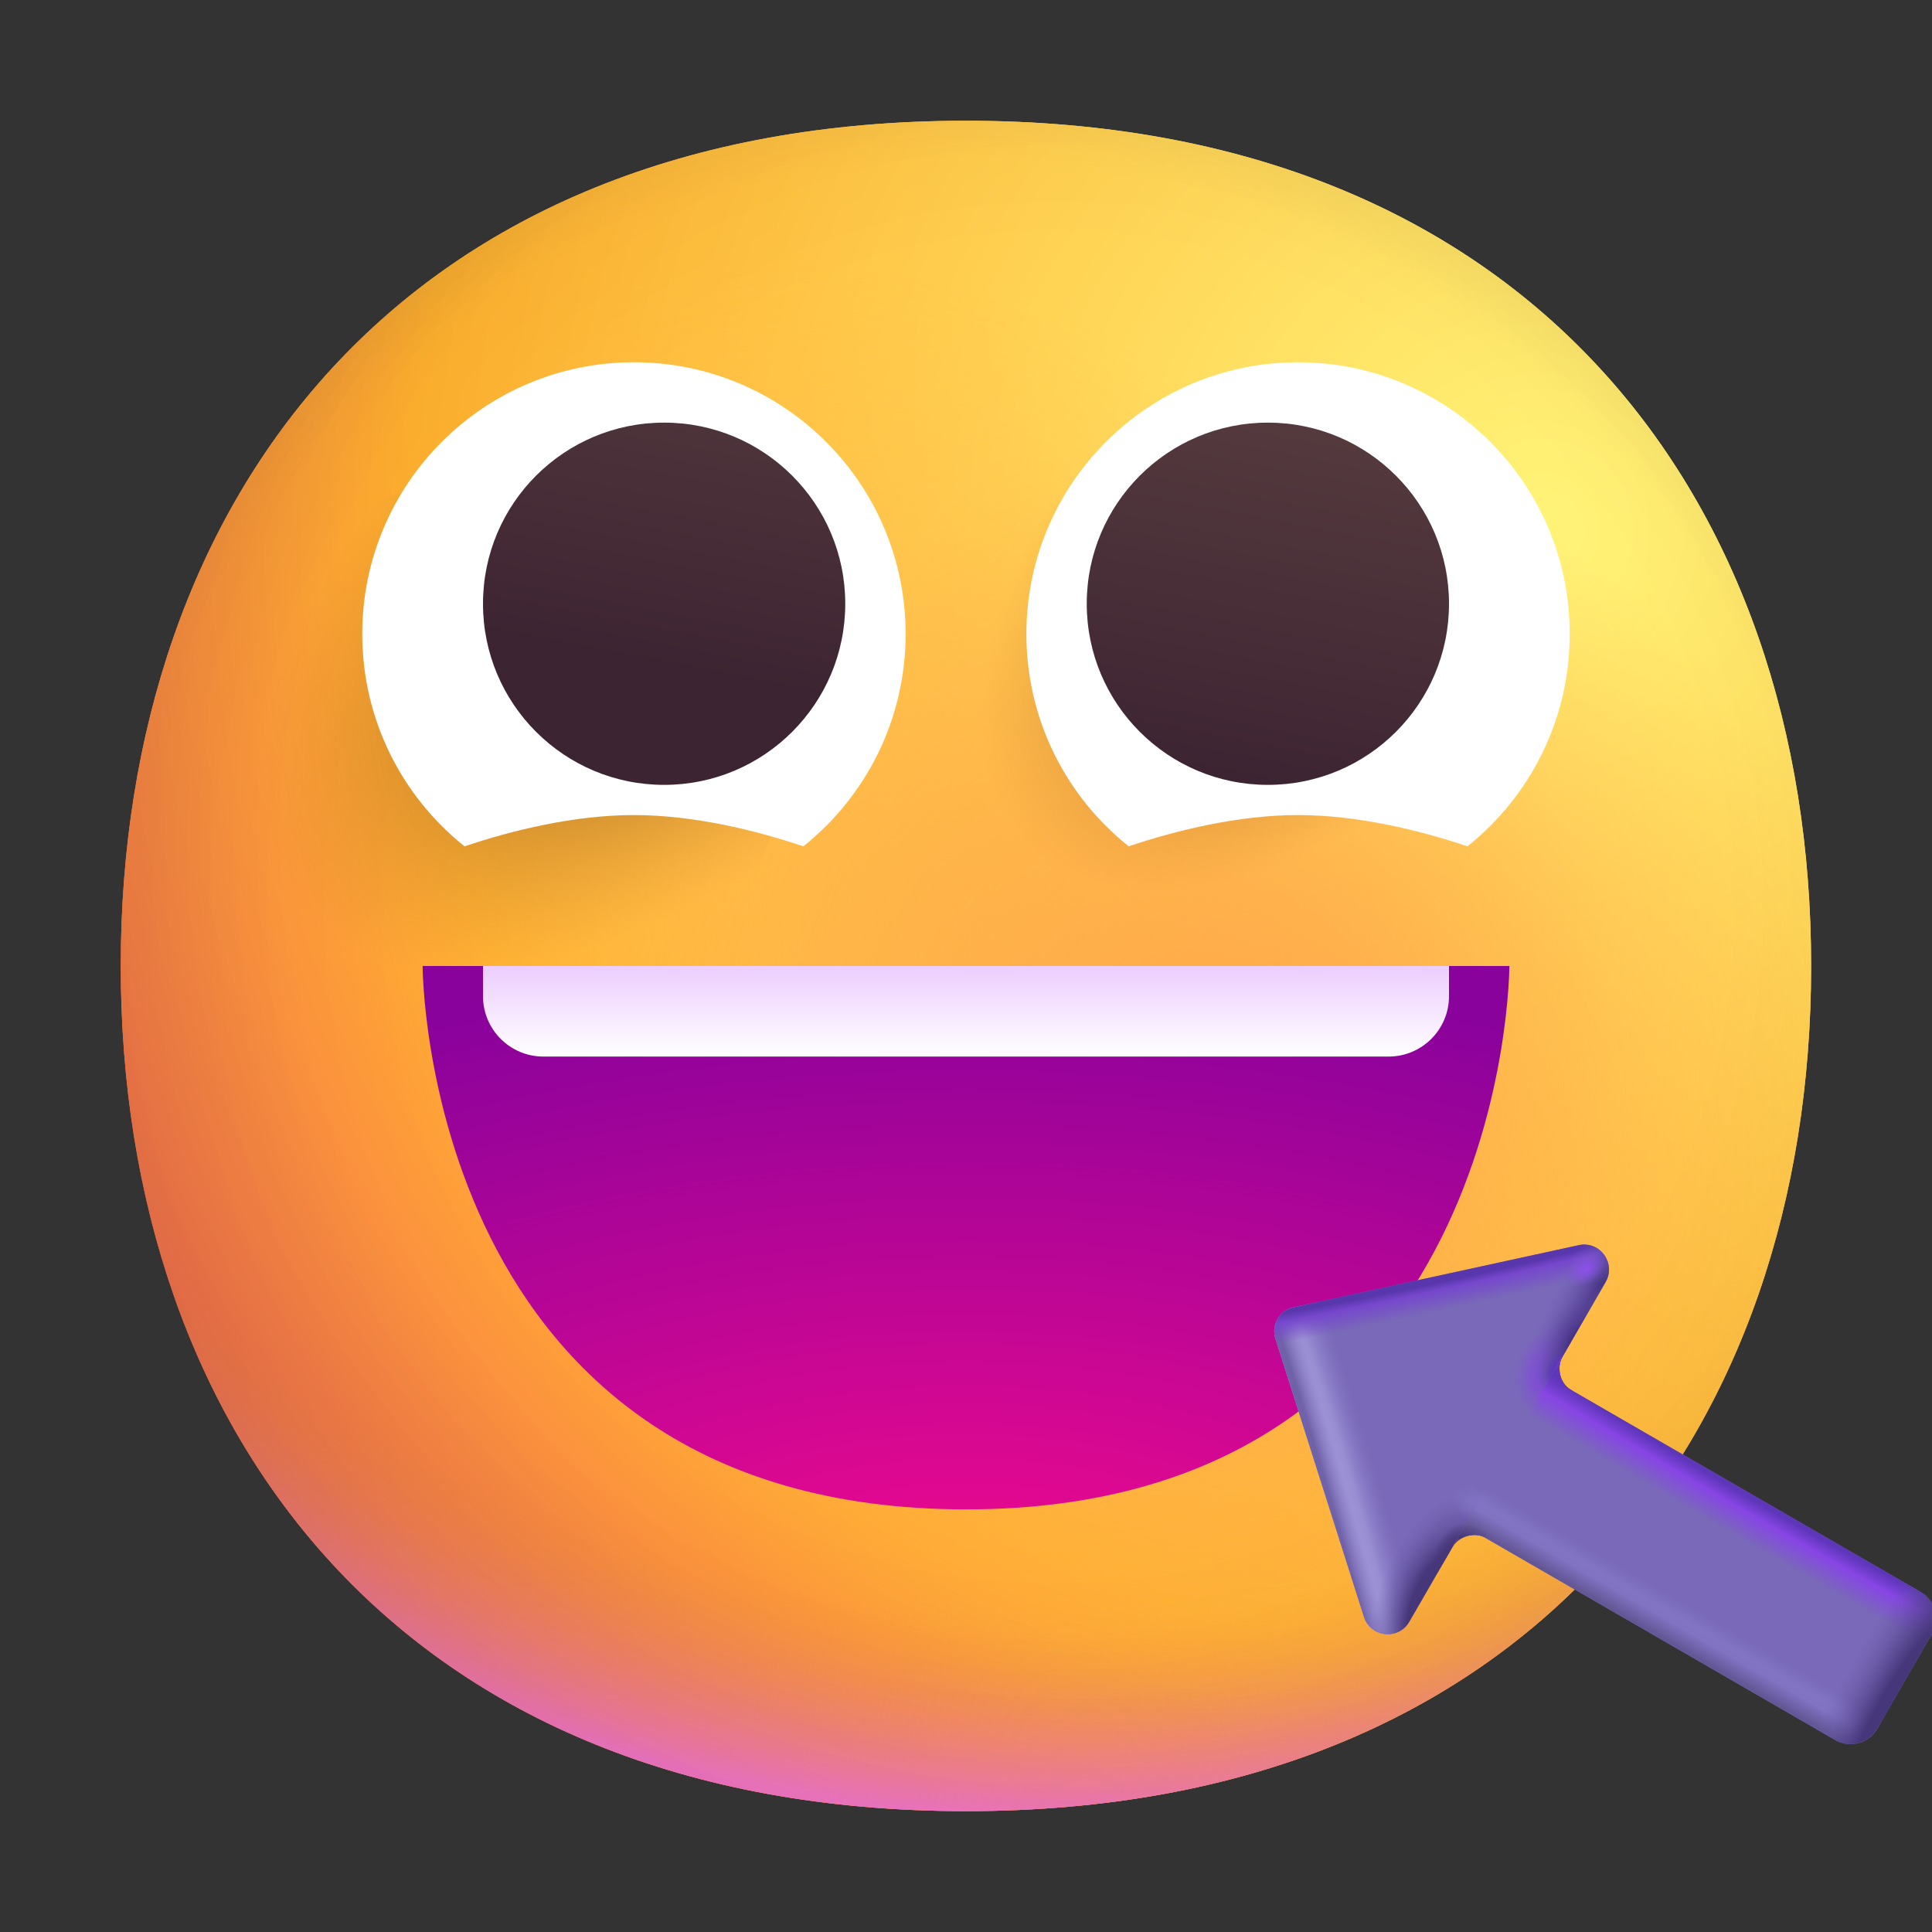 <?xml version="1.0" encoding="UTF-8" standalone="no"?>
<svg
   width="32"
   height="32"
   viewBox="0 0 32 32"
   fill="none"
   version="1.1"
   id="svg932"
   sodipodi:docname="bibig.svg"
   inkscape:version="1.1.1 (c3084ef, 2021-09-22)"
   xmlns:inkscape="http://www.inkscape.org/namespaces/inkscape"
   xmlns:sodipodi="http://sodipodi.sourceforge.net/DTD/sodipodi-0.dtd"
   xmlns="http://www.w3.org/2000/svg"
   xmlns:svg="http://www.w3.org/2000/svg">
  <rect x="0" y="0" width="32" height="32" fill="#333333" stroke="none"/>
  <sodipodi:namedview
     id="namedview934"
     pagecolor="#ffffff"
     bordercolor="#cccccc"
     borderopacity="1"
     inkscape:pageshadow="0"
     inkscape:pageopacity="1"
     inkscape:pagecheckerboard="0"
     showgrid="false"
     inkscape:zoom="20.1875"
     inkscape:cx="16"
     inkscape:cy="16"
     inkscape:window-width="1440"
     inkscape:window-height="847"
     inkscape:window-x="1770"
     inkscape:window-y="187"
     inkscape:window-maximized="0"
     inkscape:current-layer="svg932" />
  <path
     d="M15.999 29.998C25.333 29.998 29.998 23.73 29.998 15.999C29.998 8.268 25.333 2 15.999 2C6.664 2 2 8.268 2 15.999C2 23.73 6.664 29.998 15.999 29.998Z"
     fill="url(#paint0_radial_19_42)"
     id="path824" />
  <path
     d="M15.999 29.998C25.333 29.998 29.998 23.73 29.998 15.999C29.998 8.268 25.333 2 15.999 2C6.664 2 2 8.268 2 15.999C2 23.73 6.664 29.998 15.999 29.998Z"
     fill="url(#paint1_radial_19_42)"
     id="path826" />
  <path
     d="M15.999 29.998C25.333 29.998 29.998 23.73 29.998 15.999C29.998 8.268 25.333 2 15.999 2C6.664 2 2 8.268 2 15.999C2 23.73 6.664 29.998 15.999 29.998Z"
     fill="url(#paint2_radial_19_42)"
     id="path828" />
  <path
     d="M15.999 29.998C25.333 29.998 29.998 23.73 29.998 15.999C29.998 8.268 25.333 2 15.999 2C6.664 2 2 8.268 2 15.999C2 23.73 6.664 29.998 15.999 29.998Z"
     fill="url(#paint3_radial_19_42)"
     fill-opacity="0.6"
     id="path830" />
  <path
     d="M15.999 29.998C25.333 29.998 29.998 23.73 29.998 15.999C29.998 8.268 25.333 2 15.999 2C6.664 2 2 8.268 2 15.999C2 23.73 6.664 29.998 15.999 29.998Z"
     fill="url(#paint4_radial_19_42)"
     id="path832" />
  <path
     d="M15.999 29.998C25.333 29.998 29.998 23.73 29.998 15.999C29.998 8.268 25.333 2 15.999 2C6.664 2 2 8.268 2 15.999C2 23.73 6.664 29.998 15.999 29.998Z"
     fill="url(#paint5_radial_19_42)"
     id="path834" />
  <path
     d="M15.999 29.998C25.333 29.998 29.998 23.73 29.998 15.999C29.998 8.268 25.333 2 15.999 2C6.664 2 2 8.268 2 15.999C2 23.73 6.664 29.998 15.999 29.998Z"
     fill="url(#paint6_radial_19_42)"
     id="path836" />
  <path
     d="M15.999 29.998C25.333 29.998 29.998 23.73 29.998 15.999C29.998 8.268 25.333 2 15.999 2C6.664 2 2 8.268 2 15.999C2 23.73 6.664 29.998 15.999 29.998Z"
     fill="url(#paint7_radial_19_42)"
     id="path838" />
  <ellipse
     cx="8"
     cy="12.5"
     rx="5"
     ry="4.5"
     fill="url(#paint8_radial_19_42)"
     id="ellipse840" />
  <circle
     cx="19"
     cy="12"
     r="4"
     fill="url(#paint9_radial_19_42)"
     id="circle842" />
  <path
     d="M15 10.5C15 11.924 14.339 13.193 13.306 14.018C12.503 13.748 11.477 13.5 10.5 13.5C9.523 13.5 8.497 13.748 7.694 14.018C6.661 13.193 6 11.924 6 10.5C6 8.015 8.015 6 10.5 6C12.985 6 15 8.015 15 10.5Z"
     fill="white"
     id="path844" />
  <path
     d="M26 10.5C26 11.924 25.339 13.193 24.306 14.018C23.503 13.748 22.477 13.5 21.5 13.5C20.523 13.5 19.497 13.748 18.694 14.018C17.661 13.193 17 11.924 17 10.5C17 8.015 19.015 6 21.5 6C23.985 6 26 8.015 26 10.5Z"
     fill="white"
     id="path846" />
  <path
     d="M11 13C12.657 13 14 11.657 14 10C14 8.343 12.657 7 11 7C9.343 7 8 8.343 8 10C8 11.657 9.343 13 11 13Z"
     fill="url(#paint10_linear_19_42)"
     id="path848" />
  <path
     d="M21 13C22.657 13 24 11.657 24 10C24 8.343 22.657 7 21 7C19.343 7 18 8.343 18 10C18 11.657 19.343 13 21 13Z"
     fill="url(#paint11_linear_19_42)"
     id="path850" />
  <path
     d="M16 25C7 25 7 16 7 16H25C25 16 25 25 16 25Z"
     fill="url(#paint12_radial_19_42)"
     id="path852" />
  <path
     d="M8 16.5V16H24V16.5C24 17.052 23.552 17.5 23 17.5H9C8.448 17.5 8 17.052 8 16.5Z"
     fill="url(#paint13_linear_19_42)"
     id="path854" />
  <defs
     id="defs930">
    <radialGradient
       id="paint0_radial_19_42"
       cx="0"
       cy="0"
       r="1"
       gradientUnits="userSpaceOnUse"
       gradientTransform="translate(25.5 9) rotate(132.839) scale(37.503)">
      <stop
         stop-color="#FFF478"
         id="stop856" />
      <stop
         offset="0.475"
         stop-color="#FFB02E"
         id="stop858" />
      <stop
         offset="1"
         stop-color="#F70A8D"
         id="stop860" />
    </radialGradient>
    <radialGradient
       id="paint1_radial_19_42"
       cx="0"
       cy="0"
       r="1"
       gradientUnits="userSpaceOnUse"
       gradientTransform="translate(25.5 9) rotate(131.878) scale(38.949)">
      <stop
         stop-color="#FFF478"
         id="stop863" />
      <stop
         offset="0.475"
         stop-color="#FFB02E"
         id="stop865" />
      <stop
         offset="1"
         stop-color="#F70A8D"
         id="stop867" />
    </radialGradient>
    <radialGradient
       id="paint2_radial_19_42"
       cx="0"
       cy="0"
       r="1"
       gradientUnits="userSpaceOnUse"
       gradientTransform="translate(16 12.5) rotate(101.31) scale(17.847 22.858)">
      <stop
         offset="0.788"
         stop-color="#F59639"
         stop-opacity="0"
         id="stop870" />
      <stop
         offset="0.973"
         stop-color="#FF7DCE"
         id="stop872" />
    </radialGradient>
    <radialGradient
       id="paint3_radial_19_42"
       cx="0"
       cy="0"
       r="1"
       gradientUnits="userSpaceOnUse"
       gradientTransform="translate(18 14) rotate(135) scale(41.012)">
      <stop
         offset="0.315"
         stop-opacity="0"
         id="stop875" />
      <stop
         offset="1"
         id="stop877" />
    </radialGradient>
    <radialGradient
       id="paint4_radial_19_42"
       cx="0"
       cy="0"
       r="1"
       gradientUnits="userSpaceOnUse"
       gradientTransform="translate(16 17) rotate(77.692) scale(28.147)">
      <stop
         offset="0.508"
         stop-color="#7D6133"
         stop-opacity="0"
         id="stop880" />
      <stop
         offset="1"
         stop-color="#715B32"
         id="stop882" />
    </radialGradient>
    <radialGradient
       id="paint5_radial_19_42"
       cx="0"
       cy="0"
       r="1"
       gradientUnits="userSpaceOnUse"
       gradientTransform="translate(16.5 16.5) rotate(55.713) scale(13.313 9.65)">
      <stop
         stop-color="#FFB849"
         id="stop885" />
      <stop
         offset="1"
         stop-color="#FFB847"
         stop-opacity="0"
         id="stop887" />
    </radialGradient>
    <radialGradient
       id="paint6_radial_19_42"
       cx="0"
       cy="0"
       r="1"
       gradientUnits="userSpaceOnUse"
       gradientTransform="translate(20.5 18) rotate(9.866) scale(11.673)">
      <stop
         stop-color="#FFA64B"
         id="stop890" />
      <stop
         offset="0.9"
         stop-color="#FFAE46"
         stop-opacity="0"
         id="stop892" />
    </radialGradient>
    <radialGradient
       id="paint7_radial_19_42"
       cx="0"
       cy="0"
       r="1"
       gradientUnits="userSpaceOnUse"
       gradientTransform="translate(17.5 15) rotate(43.971) scale(59.053)">
      <stop
         offset="0.185"
         stop-opacity="0"
         id="stop895" />
      <stop
         offset="1"
         stop-opacity="0.4"
         id="stop897" />
    </radialGradient>
    <radialGradient
       id="paint8_radial_19_42"
       cx="0"
       cy="0"
       r="1"
       gradientUnits="userSpaceOnUse"
       gradientTransform="translate(11.889 9) rotate(138.013) scale(9.268 4.77)">
      <stop
         stop-color="#392108"
         id="stop900" />
      <stop
         offset="1"
         stop-color="#C87928"
         stop-opacity="0"
         id="stop902" />
    </radialGradient>
    <radialGradient
       id="paint9_radial_19_42"
       cx="0"
       cy="0"
       r="1"
       gradientUnits="userSpaceOnUse"
       gradientTransform="translate(22.111 8.889) rotate(135) scale(7.228 4.08)">
      <stop
         stop-color="#392108"
         id="stop905" />
      <stop
         offset="1"
         stop-color="#C87928"
         stop-opacity="0"
         id="stop907" />
    </radialGradient>
    <linearGradient
       id="paint10_linear_19_42"
       x1="22.154"
       y1="7"
       x2="21"
       y2="13"
       gradientUnits="userSpaceOnUse">
      <stop
         stop-color="#553B3E"
         id="stop910" />
      <stop
         offset="1"
         stop-color="#3D2432"
         id="stop912" />
    </linearGradient>
    <linearGradient
       id="paint11_linear_19_42"
       x1="22.154"
       y1="7"
       x2="21"
       y2="13"
       gradientUnits="userSpaceOnUse">
      <stop
         stop-color="#553B3E"
         id="stop915" />
      <stop
         offset="1"
         stop-color="#3D2432"
         id="stop917" />
    </linearGradient>
    <radialGradient
       id="paint12_radial_19_42"
       cx="0"
       cy="0"
       r="1"
       gradientUnits="userSpaceOnUse"
       gradientTransform="translate(16 27) rotate(-90) scale(11 22)">
      <stop
         stop-color="#F70A8D"
         id="stop920" />
      <stop
         offset="1"
         stop-color="#89029C"
         id="stop922" />
    </radialGradient>
    <linearGradient
       id="paint13_linear_19_42"
       x1="16"
       y1="16"
       x2="16"
       y2="17.5"
       gradientUnits="userSpaceOnUse">
      <stop
         stop-color="#ECCDFF"
         id="stop925" />
      <stop
         offset="1"
         stop-color="white"
         id="stop927" />
    </linearGradient>
    <radialGradient
       id="paint0_radial_2_462"
       cx="0"
       cy="0"
       r="1"
       gradientUnits="userSpaceOnUse"
       gradientTransform="matrix(-1.274,1.347,-16.302,-15.42,-6.716,8.077)">
      <stop
         offset="0.285"
         stop-color="#9D92D4"
         id="stop4659" />
      <stop
         offset="0.453"
         stop-color="#998ED2"
         id="stop4661" />
      <stop
         offset="1"
         stop-color="#8677C6"
         stop-opacity="0"
         id="stop4663" />
    </radialGradient>
    <radialGradient
       id="paint1_radial_2_462"
       cx="0"
       cy="0"
       r="1"
       gradientUnits="userSpaceOnUse"
       gradientTransform="matrix(-1.046,1.092,-17.458,-16.731,-6.134,7.313)">
      <stop
         offset="0.538"
         stop-color="#7062A8"
         id="stop4666" />
      <stop
         offset="1"
         stop-color="#8677C6"
         stop-opacity="0"
         id="stop4668" />
      <stop
         offset="1"
         stop-color="#7062A8"
         stop-opacity="0"
         id="stop4670" />
    </radialGradient>
    <radialGradient
       id="paint2_radial_2_462"
       cx="0"
       cy="0"
       r="1"
       gradientUnits="userSpaceOnUse"
       gradientTransform="matrix(1.128,1.237,-20.993,19.141,-6.279,17.904)">
      <stop
         offset="0.351"
         stop-color="#5836AB"
         id="stop4673" />
      <stop
         offset="0.528"
         stop-color="#7647CD"
         id="stop4675" />
      <stop
         offset="1"
         stop-color="#7647CD"
         stop-opacity="0"
         id="stop4677" />
    </radialGradient>
    <radialGradient
       id="paint3_radial_2_462"
       cx="0"
       cy="0"
       r="1"
       gradientUnits="userSpaceOnUse"
       gradientTransform="matrix(1.266,4.992,-2.701,0.685,-12.776,6.112)">
      <stop
         offset="0.462"
         stop-color="#46377A"
         id="stop4680" />
      <stop
         offset="0.931"
         stop-color="#6D5DAD"
         stop-opacity="0"
         id="stop4682" />
    </radialGradient>
    <radialGradient
       id="paint4_radial_2_462"
       cx="0"
       cy="0"
       r="1"
       gradientUnits="userSpaceOnUse"
       gradientTransform="matrix(0.031,1.336,-1.016,0.024,-12.182,8.416)">
      <stop
         offset="0.462"
         stop-color="#46377A"
         id="stop4685" />
      <stop
         offset="0.931"
         stop-color="#46377A"
         stop-opacity="0"
         id="stop4687" />
    </radialGradient>
    <radialGradient
       id="paint5_radial_2_462"
       cx="0"
       cy="0"
       r="1"
       gradientUnits="userSpaceOnUse"
       gradientTransform="matrix(-1.292,0,0,-0.626,-12.776,10.589)">
      <stop
         stop-color="#8A7EC6"
         id="stop4690" />
      <stop
         offset="1"
         stop-color="#8A7EC6"
         stop-opacity="0"
         id="stop4692" />
    </radialGradient>
    <radialGradient
       id="paint6_radial_2_462"
       cx="0"
       cy="0"
       r="1"
       gradientUnits="userSpaceOnUse"
       gradientTransform="matrix(-0.9,1.997,-1.765,-0.796,-12.276,16.58)">
      <stop
         offset="0.343"
         stop-color="#5F37BA"
         id="stop4695" />
      <stop
         offset="0.555"
         stop-color="#8645E3"
         id="stop4697" />
      <stop
         offset="0.984"
         stop-color="#8155D1"
         stop-opacity="0"
         id="stop4699" />
    </radialGradient>
    <radialGradient
       id="paint7_radial_2_462"
       cx="0"
       cy="0"
       r="1"
       gradientUnits="userSpaceOnUse"
       gradientTransform="matrix(-0.188,5.313,-1.722,-0.061,-11.885,19.51)">
      <stop
         offset="0.157"
         stop-color="#463385"
         id="stop4702" />
      <stop
         offset="1"
         stop-color="#7E6CC3"
         stop-opacity="0"
         id="stop4704" />
    </radialGradient>
    <radialGradient
       id="paint8_radial_2_462"
       cx="0"
       cy="0"
       r="1"
       gradientUnits="userSpaceOnUse"
       gradientTransform="matrix(0.031,2.594,-1.897,0.023,-12.354,17.776)">
      <stop
         offset="0.31"
         stop-color="#463385"
         id="stop4707" />
      <stop
         offset="1"
         stop-color="#7E6CC3"
         stop-opacity="0"
         id="stop4709" />
    </radialGradient>
    <radialGradient
       id="paint9_radial_2_462"
       cx="0"
       cy="0"
       r="1"
       gradientUnits="userSpaceOnUse"
       gradientTransform="matrix(0.346,-0.764,0.517,0.234,-10.92,20.379)">
      <stop
         stop-color="#8E4FEC"
         id="stop4712" />
      <stop
         offset="1"
         stop-color="#8E4FEC"
         stop-opacity="0"
         id="stop4714" />
    </radialGradient>
    <radialGradient
       id="paint10_radial_2_462"
       cx="0"
       cy="0"
       r="1"
       gradientUnits="userSpaceOnUse"
       gradientTransform="matrix(-0.996,0.199,-0.131,-0.654,-11.705,10.397)">
      <stop
         stop-color="#8172C3"
         id="stop4717" />
      <stop
         offset="1"
         stop-color="#8172C3"
         stop-opacity="0"
         id="stop4719" />
    </radialGradient>
    <radialGradient
       id="paint11_radial_2_462"
       cx="0"
       cy="0"
       r="1"
       gradientUnits="userSpaceOnUse"
       gradientTransform="matrix(-0.078,1,-1,-0.078,-12.408,16.518)">
      <stop
         offset="0.649"
         stop-color="#5E36BA"
         id="stop4722" />
      <stop
         offset="0.953"
         stop-color="#5E36BA"
         stop-opacity="0"
         id="stop4724" />
    </radialGradient>
    <radialGradient
       id="paint12_radial_2_462"
       cx="0"
       cy="0"
       r="1"
       gradientUnits="userSpaceOnUse"
       gradientTransform="matrix(-1.344,-1.438,22.03,-20.593,-5.912,17.666)">
      <stop
         offset="0.297"
         stop-color="#5836AB"
         id="stop4727" />
      <stop
         offset="0.586"
         stop-color="#7647CD"
         id="stop4729" />
      <stop
         offset="1"
         stop-color="#7647CD"
         stop-opacity="0"
         id="stop4731" />
    </radialGradient>
    <radialGradient
       id="paint13_radial_2_462"
       cx="0"
       cy="0"
       r="1"
       gradientUnits="userSpaceOnUse"
       gradientTransform="matrix(-1.125,1.25,-12.39,-11.151,-5.662,8.354)">
      <stop
         offset="0.195"
         stop-color="#483F6E"
         id="stop4734" />
      <stop
         offset="1"
         stop-color="#5F5395"
         stop-opacity="0"
         id="stop4736" />
    </radialGradient>
    <linearGradient
       id="paint14_linear_2_462"
       x1="10.285"
       y1="7.094"
       x2="10.285"
       y2="8.906"
       gradientUnits="userSpaceOnUse"
       gradientTransform="translate(-31.541,2.229)">
      <stop
         offset="0.122"
         stop-color="#635796"
         id="stop4739" />
      <stop
         offset="0.5"
         stop-color="#8172C2"
         id="stop4741" />
      <stop
         offset="0.689"
         stop-color="#8273C3"
         id="stop4743" />
      <stop
         offset="1"
         stop-color="#8172C2"
         stop-opacity="0"
         id="stop4745" />
    </linearGradient>
    <radialGradient
       id="paint15_radial_2_462"
       cx="0"
       cy="0"
       r="1"
       gradientUnits="userSpaceOnUse"
       gradientTransform="matrix(0,-1.974,43.677,0,-21.224,16.322)">
      <stop
         offset="0.217"
         stop-color="#5E36B9"
         id="stop4748" />
      <stop
         offset="0.491"
         stop-color="#8745E5"
         id="stop4750" />
      <stop
         offset="1"
         stop-color="#8745E5"
         stop-opacity="0"
         id="stop4752" />
    </radialGradient>
    <radialGradient
       id="paint16_radial_2_462"
       cx="0"
       cy="0"
       r="1"
       gradientUnits="userSpaceOnUse"
       gradientTransform="matrix(0.25,0.453,-1.087,0.6,-11.869,9.002)">
      <stop
         stop-color="#46377A"
         id="stop4755" />
      <stop
         offset="0.931"
         stop-color="#46377A"
         stop-opacity="0"
         id="stop4757" />
    </radialGradient>
    <radialGradient
       id="paint17_radial_2_462"
       cx="0"
       cy="0"
       r="1"
       gradientUnits="userSpaceOnUse"
       gradientTransform="matrix(0.258,14.406,-2.561,0.046,-29.759,11.385)">
      <stop
         offset="0.266"
         stop-color="#46377A"
         id="stop4760" />
      <stop
         offset="0.931"
         stop-color="#6D5DAD"
         stop-opacity="0"
         id="stop4762" />
    </radialGradient>
    <radialGradient
       id="paint0_radial_2_462-9"
       cx="0"
       cy="0"
       r="1"
       gradientUnits="userSpaceOnUse"
       gradientTransform="matrix(-1.274,1.347,-16.302,-15.42,-6.716,8.077)">
      <stop
         offset="0.285"
         stop-color="#9D92D4"
         id="stop4659-7" />
      <stop
         offset="0.453"
         stop-color="#998ED2"
         id="stop4661-5" />
      <stop
         offset="1"
         stop-color="#8677C6"
         stop-opacity="0"
         id="stop4663-6" />
    </radialGradient>
    <radialGradient
       id="paint1_radial_2_462-5"
       cx="0"
       cy="0"
       r="1"
       gradientUnits="userSpaceOnUse"
       gradientTransform="matrix(-1.046,1.092,-17.458,-16.731,-6.134,7.313)">
      <stop
         offset="0.538"
         stop-color="#7062A8"
         id="stop4666-3" />
      <stop
         offset="1"
         stop-color="#8677C6"
         stop-opacity="0"
         id="stop4668-0" />
      <stop
         offset="1"
         stop-color="#7062A8"
         stop-opacity="0"
         id="stop4670-4" />
    </radialGradient>
    <radialGradient
       id="paint2_radial_2_462-8"
       cx="0"
       cy="0"
       r="1"
       gradientUnits="userSpaceOnUse"
       gradientTransform="matrix(1.128,1.237,-20.993,19.141,-6.279,17.904)">
      <stop
         offset="0.351"
         stop-color="#5836AB"
         id="stop4673-5" />
      <stop
         offset="0.528"
         stop-color="#7647CD"
         id="stop4675-5" />
      <stop
         offset="1"
         stop-color="#7647CD"
         stop-opacity="0"
         id="stop4677-5" />
    </radialGradient>
    <radialGradient
       id="paint3_radial_2_462-4"
       cx="0"
       cy="0"
       r="1"
       gradientUnits="userSpaceOnUse"
       gradientTransform="matrix(1.266,4.992,-2.701,0.685,-12.776,6.112)">
      <stop
         offset="0.462"
         stop-color="#46377A"
         id="stop4680-2" />
      <stop
         offset="0.931"
         stop-color="#6D5DAD"
         stop-opacity="0"
         id="stop4682-1" />
    </radialGradient>
    <radialGradient
       id="paint4_radial_2_462-9"
       cx="0"
       cy="0"
       r="1"
       gradientUnits="userSpaceOnUse"
       gradientTransform="matrix(0.031,1.336,-1.016,0.024,-12.182,8.416)">
      <stop
         offset="0.462"
         stop-color="#46377A"
         id="stop4685-2" />
      <stop
         offset="0.931"
         stop-color="#46377A"
         stop-opacity="0"
         id="stop4687-4" />
    </radialGradient>
    <radialGradient
       id="paint5_radial_2_462-5"
       cx="0"
       cy="0"
       r="1"
       gradientUnits="userSpaceOnUse"
       gradientTransform="matrix(-1.292,0,0,-0.626,-12.776,10.589)">
      <stop
         stop-color="#8A7EC6"
         id="stop4690-8" />
      <stop
         offset="1"
         stop-color="#8A7EC6"
         stop-opacity="0"
         id="stop4692-6" />
    </radialGradient>
    <radialGradient
       id="paint6_radial_2_462-2"
       cx="0"
       cy="0"
       r="1"
       gradientUnits="userSpaceOnUse"
       gradientTransform="matrix(-0.9,1.997,-1.765,-0.796,-12.276,16.58)">
      <stop
         offset="0.343"
         stop-color="#5F37BA"
         id="stop4695-5" />
      <stop
         offset="0.555"
         stop-color="#8645E3"
         id="stop4697-1" />
      <stop
         offset="0.984"
         stop-color="#8155D1"
         stop-opacity="0"
         id="stop4699-3" />
    </radialGradient>
    <radialGradient
       id="paint7_radial_2_462-9"
       cx="0"
       cy="0"
       r="1"
       gradientUnits="userSpaceOnUse"
       gradientTransform="matrix(-0.188,5.313,-1.722,-0.061,-11.885,19.51)">
      <stop
         offset="0.157"
         stop-color="#463385"
         id="stop4702-7" />
      <stop
         offset="1"
         stop-color="#7E6CC3"
         stop-opacity="0"
         id="stop4704-3" />
    </radialGradient>
    <radialGradient
       id="paint8_radial_2_462-7"
       cx="0"
       cy="0"
       r="1"
       gradientUnits="userSpaceOnUse"
       gradientTransform="matrix(0.031,2.594,-1.897,0.023,-12.354,17.776)">
      <stop
         offset="0.31"
         stop-color="#463385"
         id="stop4707-5" />
      <stop
         offset="1"
         stop-color="#7E6CC3"
         stop-opacity="0"
         id="stop4709-0" />
    </radialGradient>
    <radialGradient
       id="paint9_radial_2_462-2"
       cx="0"
       cy="0"
       r="1"
       gradientUnits="userSpaceOnUse"
       gradientTransform="matrix(0.346,-0.764,0.517,0.234,-10.92,20.379)">
      <stop
         stop-color="#8E4FEC"
         id="stop4712-1" />
      <stop
         offset="1"
         stop-color="#8E4FEC"
         stop-opacity="0"
         id="stop4714-8" />
    </radialGradient>
    <radialGradient
       id="paint10_radial_2_462-7"
       cx="0"
       cy="0"
       r="1"
       gradientUnits="userSpaceOnUse"
       gradientTransform="matrix(-0.996,0.199,-0.131,-0.654,-11.705,10.397)">
      <stop
         stop-color="#8172C3"
         id="stop4717-1" />
      <stop
         offset="1"
         stop-color="#8172C3"
         stop-opacity="0"
         id="stop4719-5" />
    </radialGradient>
    <radialGradient
       id="paint11_radial_2_462-5"
       cx="0"
       cy="0"
       r="1"
       gradientUnits="userSpaceOnUse"
       gradientTransform="matrix(-0.078,1,-1,-0.078,-12.408,16.518)">
      <stop
         offset="0.649"
         stop-color="#5E36BA"
         id="stop4722-8" />
      <stop
         offset="0.953"
         stop-color="#5E36BA"
         stop-opacity="0"
         id="stop4724-5" />
    </radialGradient>
    <radialGradient
       id="paint12_radial_2_462-6"
       cx="0"
       cy="0"
       r="1"
       gradientUnits="userSpaceOnUse"
       gradientTransform="matrix(-1.344,-1.438,22.03,-20.593,-5.912,17.666)">
      <stop
         offset="0.297"
         stop-color="#5836AB"
         id="stop4727-7" />
      <stop
         offset="0.586"
         stop-color="#7647CD"
         id="stop4729-9" />
      <stop
         offset="1"
         stop-color="#7647CD"
         stop-opacity="0"
         id="stop4731-4" />
    </radialGradient>
    <radialGradient
       id="paint13_radial_2_462-1"
       cx="0"
       cy="0"
       r="1"
       gradientUnits="userSpaceOnUse"
       gradientTransform="matrix(-1.125,1.25,-12.39,-11.151,-5.662,8.354)">
      <stop
         offset="0.195"
         stop-color="#483F6E"
         id="stop4734-6" />
      <stop
         offset="1"
         stop-color="#5F5395"
         stop-opacity="0"
         id="stop4736-1" />
    </radialGradient>
    <linearGradient
       id="paint14_linear_2_462-2"
       x1="10.285"
       y1="7.094"
       x2="10.285"
       y2="8.906"
       gradientUnits="userSpaceOnUse"
       gradientTransform="translate(-31.541,2.229)">
      <stop
         offset="0.122"
         stop-color="#635796"
         id="stop4739-0" />
      <stop
         offset="0.5"
         stop-color="#8172C2"
         id="stop4741-4" />
      <stop
         offset="0.689"
         stop-color="#8273C3"
         id="stop4743-4" />
      <stop
         offset="1"
         stop-color="#8172C2"
         stop-opacity="0"
         id="stop4745-5" />
    </linearGradient>
    <radialGradient
       id="paint15_radial_2_462-9"
       cx="0"
       cy="0"
       r="1"
       gradientUnits="userSpaceOnUse"
       gradientTransform="matrix(0,-1.974,43.677,0,-21.224,16.322)">
      <stop
         offset="0.217"
         stop-color="#5E36B9"
         id="stop4748-7" />
      <stop
         offset="0.491"
         stop-color="#8745E5"
         id="stop4750-5" />
      <stop
         offset="1"
         stop-color="#8745E5"
         stop-opacity="0"
         id="stop4752-3" />
    </radialGradient>
    <radialGradient
       id="paint16_radial_2_462-9"
       cx="0"
       cy="0"
       r="1"
       gradientUnits="userSpaceOnUse"
       gradientTransform="matrix(0.25,0.453,-1.087,0.6,-11.869,9.002)">
      <stop
         stop-color="#46377A"
         id="stop4755-0" />
      <stop
         offset="0.931"
         stop-color="#46377A"
         stop-opacity="0"
         id="stop4757-5" />
    </radialGradient>
    <radialGradient
       id="paint17_radial_2_462-5"
       cx="0"
       cy="0"
       r="1"
       gradientUnits="userSpaceOnUse"
       gradientTransform="matrix(0.258,14.406,-2.561,0.046,-29.759,11.385)">
      <stop
         offset="0.266"
         stop-color="#46377A"
         id="stop4760-6" />
      <stop
         offset="0.931"
         stop-color="#6D5DAD"
         stop-opacity="0"
         id="stop4762-3" />
    </radialGradient>
  </defs>
  <g
     id="g4983"
     transform="matrix(-0.372,-0.215,0.215,-0.372,17.829,26.251)">
    <path
       d="m -10.213,4.481 8.315,7.57 c 0.419,0.373 0.419,1.037 0,1.409 l -8.315,7.57 c -0.617,0.559 -1.607,0.116 -1.607,-0.711 v -3.319 c 0,-0.524 -0.431,-0.955 -0.955,-0.955 V 9.465 c 0.524,0 0.955,-0.431 0.955,-0.955 v -3.319 c 0,-0.839 0.99,-1.269 1.607,-0.71 z"
       fill="#7969b8"
       id="path4619" />
    <path
       d="m -10.213,4.481 8.315,7.57 c 0.419,0.373 0.419,1.037 0,1.409 l -8.315,7.57 c -0.617,0.559 -1.607,0.116 -1.607,-0.711 v -3.319 c 0,-0.524 -0.431,-0.955 -0.955,-0.955 V 9.465 c 0.524,0 0.955,-0.431 0.955,-0.955 v -3.319 c 0,-0.839 0.99,-1.269 1.607,-0.71 z"
       fill="url(#paint0_radial_2_462)"
       id="path4621"
       style="fill:url(#paint0_radial_2_462-9)" />
    <path
       d="m -10.213,4.481 8.315,7.57 c 0.419,0.373 0.419,1.037 0,1.409 l -8.315,7.57 c -0.617,0.559 -1.607,0.116 -1.607,-0.711 v -3.319 c 0,-0.524 -0.431,-0.955 -0.955,-0.955 V 9.465 c 0.524,0 0.955,-0.431 0.955,-0.955 v -3.319 c 0,-0.839 0.99,-1.269 1.607,-0.71 z"
       fill="url(#paint1_radial_2_462)"
       id="path4623"
       style="fill:url(#paint1_radial_2_462-5)" />
    <path
       d="m -10.213,4.481 8.315,7.57 c 0.419,0.373 0.419,1.037 0,1.409 l -8.315,7.57 c -0.617,0.559 -1.607,0.116 -1.607,-0.711 v -3.319 c 0,-0.524 -0.431,-0.955 -0.955,-0.955 V 9.465 c 0.524,0 0.955,-0.431 0.955,-0.955 v -3.319 c 0,-0.839 0.99,-1.269 1.607,-0.71 z"
       fill="url(#paint2_radial_2_462)"
       id="path4625"
       style="fill:url(#paint2_radial_2_462-8)" />
    <path
       d="m -10.213,4.481 8.315,7.57 c 0.419,0.373 0.419,1.037 0,1.409 l -8.315,7.57 c -0.617,0.559 -1.607,0.116 -1.607,-0.711 v -3.319 c 0,-0.524 -0.431,-0.955 -0.955,-0.955 V 9.465 c 0.524,0 0.955,-0.431 0.955,-0.955 v -3.319 c 0,-0.839 0.99,-1.269 1.607,-0.71 z"
       fill="url(#paint3_radial_2_462)"
       id="path4627"
       style="fill:url(#paint3_radial_2_462-4)" />
    <path
       d="m -10.213,4.481 8.315,7.57 c 0.419,0.373 0.419,1.037 0,1.409 l -8.315,7.57 c -0.617,0.559 -1.607,0.116 -1.607,-0.711 v -3.319 c 0,-0.524 -0.431,-0.955 -0.955,-0.955 V 9.465 c 0.524,0 0.955,-0.431 0.955,-0.955 v -3.319 c 0,-0.839 0.99,-1.269 1.607,-0.71 z"
       fill="url(#paint4_radial_2_462)"
       id="path4629"
       style="fill:url(#paint4_radial_2_462-9)" />
    <path
       d="m -10.213,4.481 8.315,7.57 c 0.419,0.373 0.419,1.037 0,1.409 l -8.315,7.57 c -0.617,0.559 -1.607,0.116 -1.607,-0.711 v -3.319 c 0,-0.524 -0.431,-0.955 -0.955,-0.955 V 9.465 c 0.524,0 0.955,-0.431 0.955,-0.955 v -3.319 c 0,-0.839 0.99,-1.269 1.607,-0.71 z"
       fill="url(#paint5_radial_2_462)"
       id="path4631"
       style="fill:url(#paint5_radial_2_462-5)" />
    <path
       d="m -10.213,4.481 8.315,7.57 c 0.419,0.373 0.419,1.037 0,1.409 l -8.315,7.57 c -0.617,0.559 -1.607,0.116 -1.607,-0.711 v -3.319 c 0,-0.524 -0.431,-0.955 -0.955,-0.955 V 9.465 c 0.524,0 0.955,-0.431 0.955,-0.955 v -3.319 c 0,-0.839 0.99,-1.269 1.607,-0.71 z"
       fill="url(#paint6_radial_2_462)"
       id="path4633"
       style="fill:url(#paint6_radial_2_462-2)" />
    <path
       d="m -10.213,4.481 8.315,7.57 c 0.419,0.373 0.419,1.037 0,1.409 l -8.315,7.57 c -0.617,0.559 -1.607,0.116 -1.607,-0.711 v -3.319 c 0,-0.524 -0.431,-0.955 -0.955,-0.955 V 9.465 c 0.524,0 0.955,-0.431 0.955,-0.955 v -3.319 c 0,-0.839 0.99,-1.269 1.607,-0.71 z"
       fill="url(#paint7_radial_2_462)"
       id="path4635"
       style="fill:url(#paint7_radial_2_462-9)" />
    <path
       d="m -10.213,4.481 8.315,7.57 c 0.419,0.373 0.419,1.037 0,1.409 l -8.315,7.57 c -0.617,0.559 -1.607,0.116 -1.607,-0.711 v -3.319 c 0,-0.524 -0.431,-0.955 -0.955,-0.955 V 9.465 c 0.524,0 0.955,-0.431 0.955,-0.955 v -3.319 c 0,-0.839 0.99,-1.269 1.607,-0.71 z"
       fill="url(#paint8_radial_2_462)"
       id="path4637"
       style="fill:url(#paint8_radial_2_462-7)" />
    <path
       d="m -10.213,4.481 8.315,7.57 c 0.419,0.373 0.419,1.037 0,1.409 l -8.315,7.57 c -0.617,0.559 -1.607,0.116 -1.607,-0.711 v -3.319 c 0,-0.524 -0.431,-0.955 -0.955,-0.955 V 9.465 c 0.524,0 0.955,-0.431 0.955,-0.955 v -3.319 c 0,-0.839 0.99,-1.269 1.607,-0.71 z"
       fill="url(#paint9_radial_2_462)"
       id="path4639"
       style="fill:url(#paint9_radial_2_462-2)" />
    <path
       d="m -10.213,4.481 8.315,7.57 c 0.419,0.373 0.419,1.037 0,1.409 l -8.315,7.57 c -0.617,0.559 -1.607,0.116 -1.607,-0.711 v -3.319 c 0,-0.524 -0.431,-0.955 -0.955,-0.955 V 9.465 c 0.524,0 0.955,-0.431 0.955,-0.955 v -3.319 c 0,-0.839 0.99,-1.269 1.607,-0.71 z"
       fill="url(#paint10_radial_2_462)"
       id="path4641"
       style="fill:url(#paint10_radial_2_462-7)" />
    <path
       d="m -10.213,4.481 8.315,7.57 c 0.419,0.373 0.419,1.037 0,1.409 l -8.315,7.57 c -0.617,0.559 -1.607,0.116 -1.607,-0.711 v -3.319 c 0,-0.524 -0.431,-0.955 -0.955,-0.955 V 9.465 c 0.524,0 0.955,-0.431 0.955,-0.955 v -3.319 c 0,-0.839 0.99,-1.269 1.607,-0.71 z"
       fill="url(#paint11_radial_2_462)"
       id="path4643"
       style="fill:url(#paint11_radial_2_462-5)" />
    <path
       d="m -11.81,16.99 c 0,-0.35 -0.355,-0.941 -0.906,-0.941 h -15.594 c -0.66,0 -1.19,-0.53 -1.19,-1.19 v -4.21 c 0,-0.66 0.53,-1.19 1.19,-1.19 h 15.605 c 0.422,0 0.895,-0.453 0.895,-0.956 0,-0.381 0,8.488 0,8.488 z"
       fill="#7969b8"
       id="path4645" />
    <path
       d="m -11.81,16.99 c 0,-0.35 -0.355,-0.941 -0.906,-0.941 h -15.594 c -0.66,0 -1.19,-0.53 -1.19,-1.19 v -4.21 c 0,-0.66 0.53,-1.19 1.19,-1.19 h 15.605 c 0.422,0 0.895,-0.453 0.895,-0.956 0,-0.381 0,8.488 0,8.488 z"
       fill="url(#paint12_radial_2_462)"
       id="path4647"
       style="fill:url(#paint12_radial_2_462-6)" />
    <path
       d="m -11.81,16.99 c 0,-0.35 -0.355,-0.941 -0.906,-0.941 h -15.594 c -0.66,0 -1.19,-0.53 -1.19,-1.19 v -4.21 c 0,-0.66 0.53,-1.19 1.19,-1.19 h 15.605 c 0.422,0 0.895,-0.453 0.895,-0.956 0,-0.381 0,8.488 0,8.488 z"
       fill="url(#paint13_radial_2_462)"
       id="path4649"
       style="fill:url(#paint13_radial_2_462-1)" />
    <path
       d="m -11.81,16.99 c 0,-0.35 -0.355,-0.941 -0.906,-0.941 h -15.594 c -0.66,0 -1.19,-0.53 -1.19,-1.19 v -4.21 c 0,-0.66 0.53,-1.19 1.19,-1.19 h 15.605 c 0.422,0 0.895,-0.453 0.895,-0.956 0,-0.381 0,8.488 0,8.488 z"
       fill="url(#paint14_linear_2_462)"
       id="path4651"
       style="fill:url(#paint14_linear_2_462-2)" />
    <path
       d="m -11.81,16.99 c 0,-0.35 -0.355,-0.941 -0.906,-0.941 h -15.594 c -0.66,0 -1.19,-0.53 -1.19,-1.19 v -4.21 c 0,-0.66 0.53,-1.19 1.19,-1.19 h 15.605 c 0.422,0 0.895,-0.453 0.895,-0.956 0,-0.381 0,8.488 0,8.488 z"
       fill="url(#paint15_radial_2_462)"
       id="path4653"
       style="fill:url(#paint15_radial_2_462-9)" />
    <path
       d="m -11.81,16.99 c 0,-0.35 -0.355,-0.941 -0.906,-0.941 h -15.594 c -0.66,0 -1.19,-0.53 -1.19,-1.19 v -4.21 c 0,-0.66 0.53,-1.19 1.19,-1.19 h 15.605 c 0.422,0 0.895,-0.453 0.895,-0.956 0,-0.381 0,8.488 0,8.488 z"
       fill="url(#paint16_radial_2_462)"
       id="path4655"
       style="fill:url(#paint16_radial_2_462-9)" />
    <path
       d="m -11.81,16.99 c 0,-0.35 -0.355,-0.941 -0.906,-0.941 h -15.594 c -0.66,0 -1.19,-0.53 -1.19,-1.19 v -4.21 c 0,-0.66 0.53,-1.19 1.19,-1.19 h 15.605 c 0.422,0 0.895,-0.453 0.895,-0.956 0,-0.381 0,8.488 0,8.488 z"
       fill="url(#paint17_radial_2_462)"
       id="path4657"
       style="fill:url(#paint17_radial_2_462-5)" />
  </g>
</svg>
